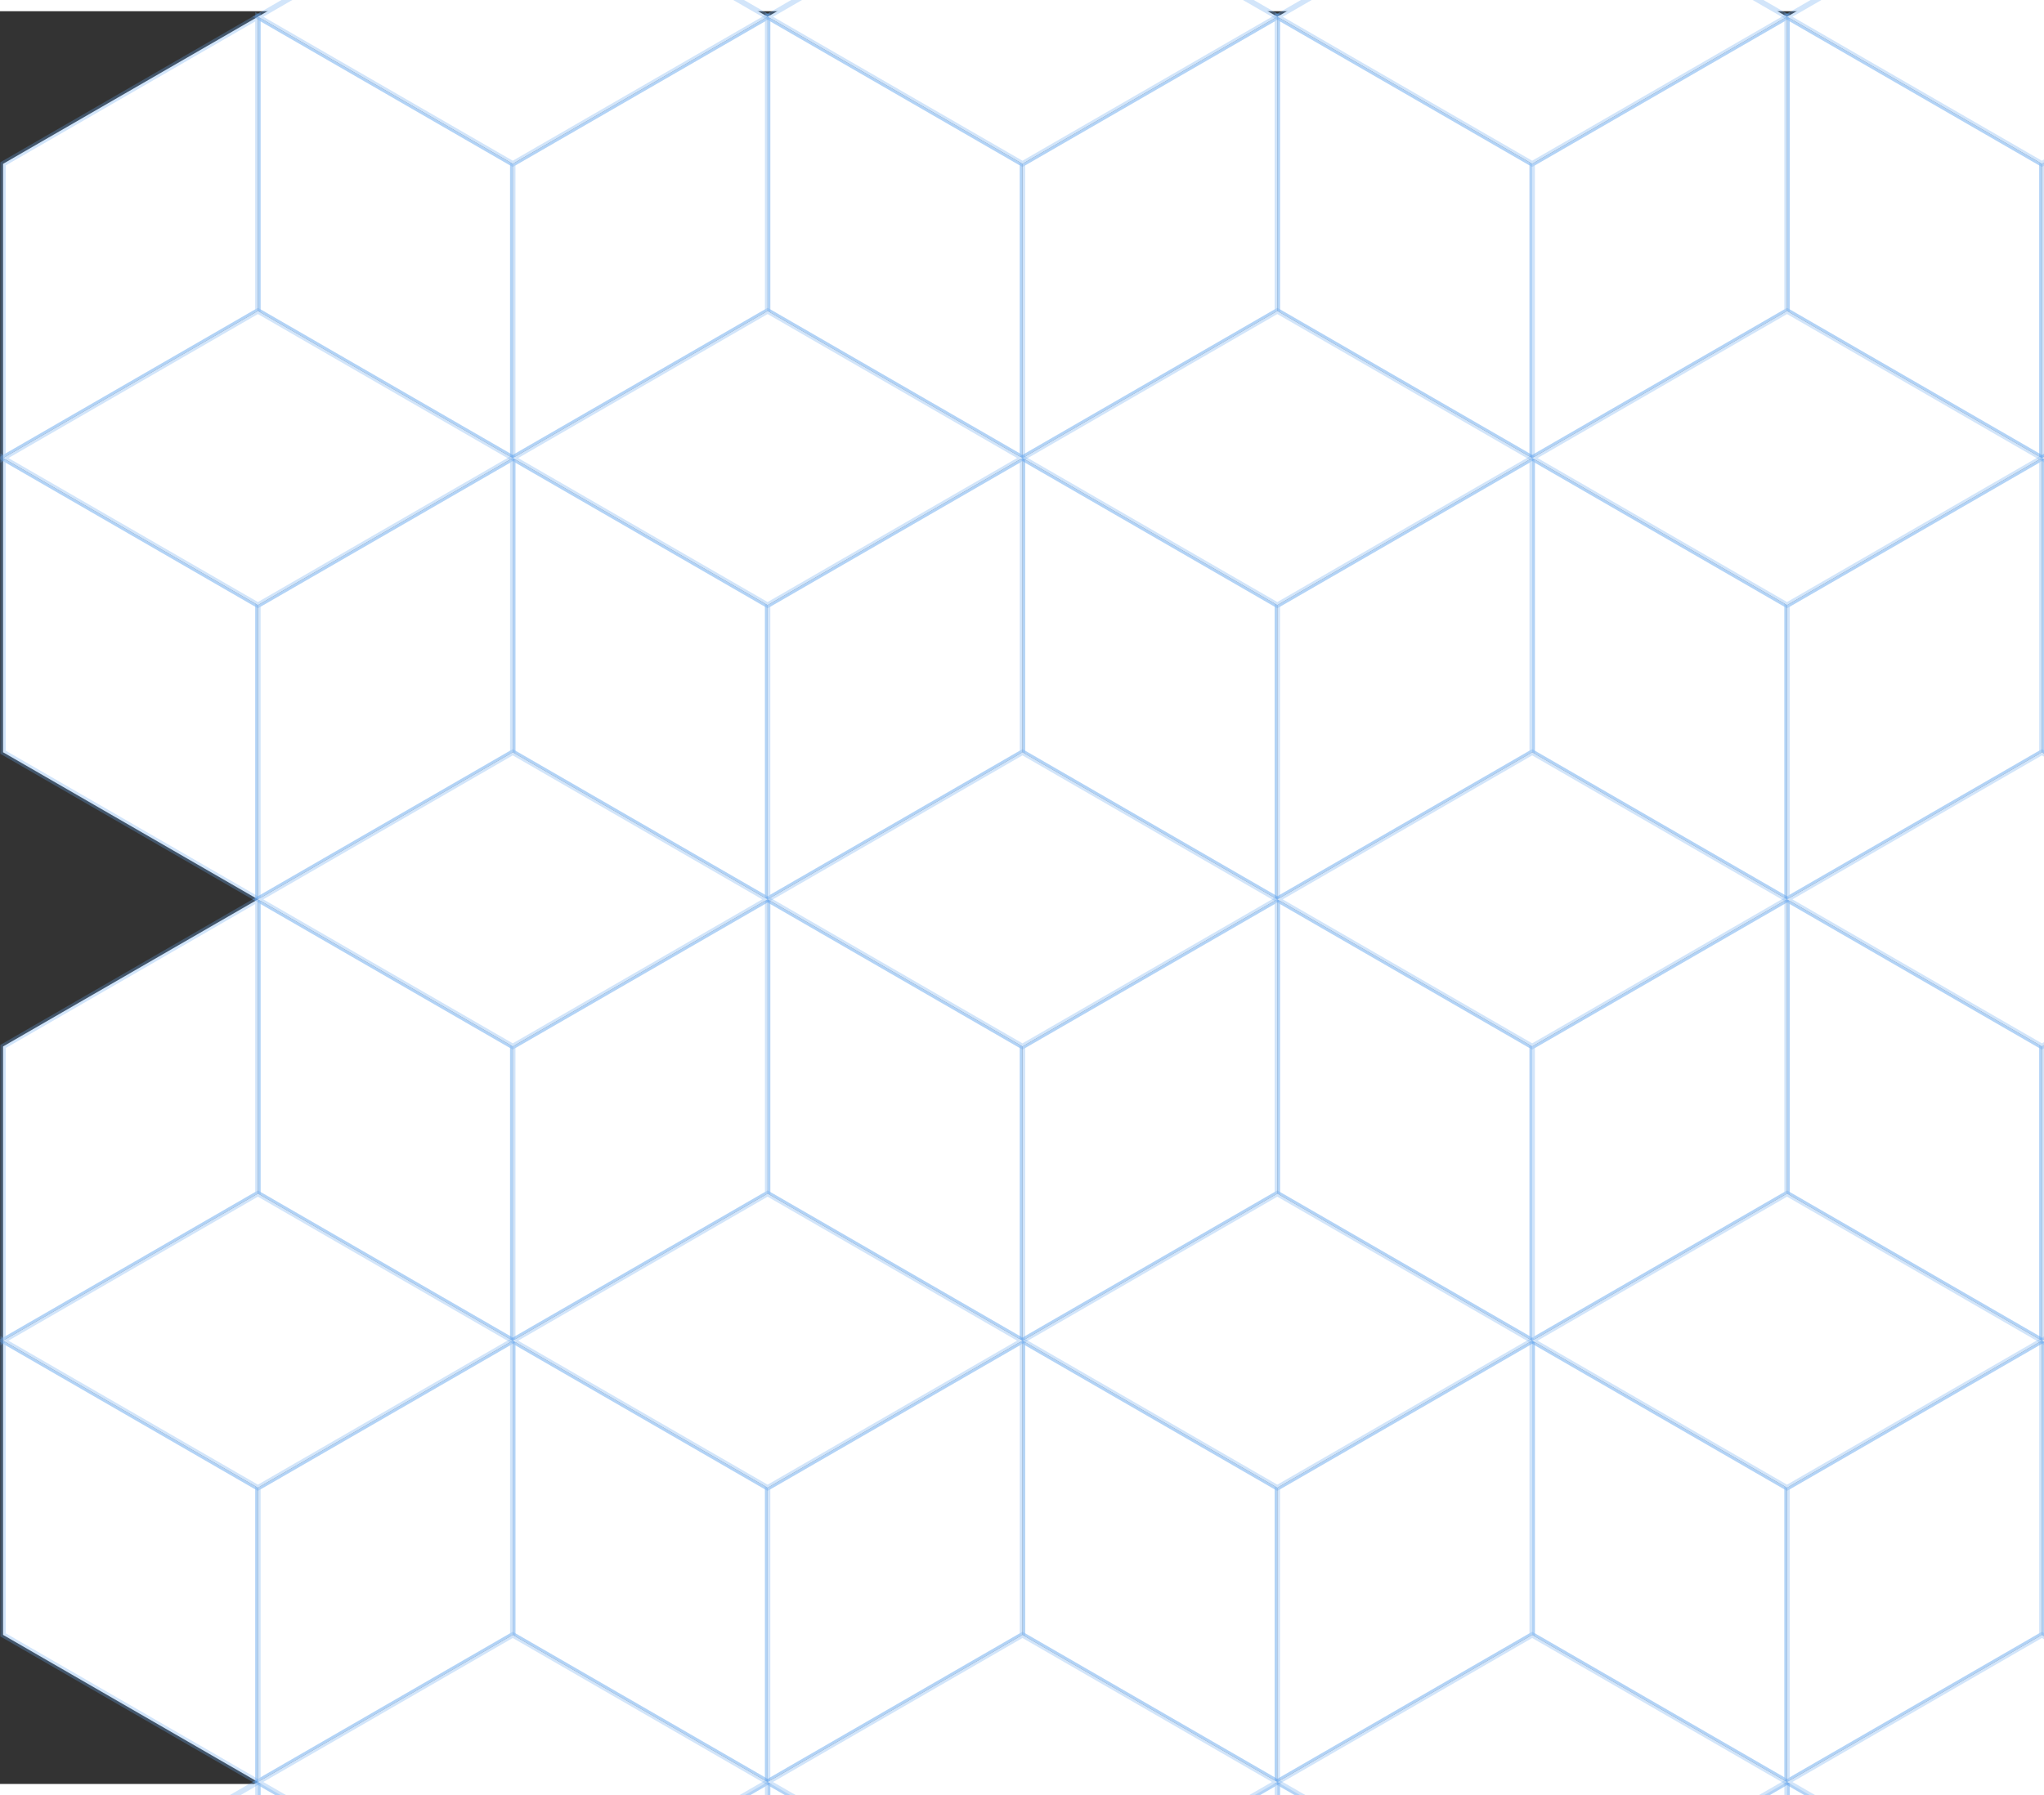 <?xml version="1.0" encoding="UTF-8" standalone="no"?>
<svg:svg
   version="1.0"
   width="395"
   height="347"
   id="C:\Tom\rhombille_tiling_3color.svg"
   sodipodi:docname="rhombille.svg"
   viewBox="23 50 378 327.915"
   inkscape:version="1.4 (86a8ad7, 2024-10-11)"
   xmlns:inkscape="http://www.inkscape.org/namespaces/inkscape"
   xmlns:sodipodi="http://sodipodi.sourceforge.net/DTD/sodipodi-0.dtd"
   xmlns:svg="http://www.w3.org/2000/svg">
  <svg:rect x="23" y="50" width="378" height="327.915" fill="#333333" stroke="none"/>
  <svg:defs
     id="defs334" />
  <sodipodi:namedview
     id="namedview334"
     pagecolor="#ffffff"
     bordercolor="#000000"
     borderopacity="0.25"
     inkscape:showpageshadow="2"
     inkscape:pageopacity="0.0"
     inkscape:pagecheckerboard="0"
     inkscape:deskcolor="#d1d1d1"
     showgrid="false"
     inkscape:zoom="2.744"
     inkscape:cx="239.79592"
     inkscape:cy="188.04665"
     inkscape:window-width="2880"
     inkscape:window-height="1676"
     inkscape:window-x="-12"
     inkscape:window-y="-12"
     inkscape:window-maximized="1"
     inkscape:current-layer="C:\Tom\rhombille_tiling_3color.svg" />
  <!-- X Coordinate transform: fx(x)=(x+-28.524231)*0.999641-->
  <!-- Y Coordinate transform: fy(y)=(981.30505-y)*0.999641 -->
  <!-- Flac geometry view -->
  <svg:g
     style="opacity:1;fill:#ffffff;fill-opacity:1;stroke:#68a9ed;stroke-width:1;stroke-opacity:0.3"
     id="g110">
    <!-- group <Default> -->
    <svg:polygon
       points="400.611,459.184 353.48,431.973 353.48,377.551 400.611,404.762 "
       id="polygon1" />
    <svg:polygon
       points="447.741,486.394 447.741,540.817 400.611,513.606 400.611,459.184 "
       id="polygon2" />
    <svg:polygon
       points="23.565,132.653 70.696,159.864 70.696,214.286 23.565,187.075 "
       id="polygon3" />
    <svg:polygon
       points="494.872,513.606 494.872,459.184 542.002,486.394 542.002,540.817 "
       id="polygon4" />
    <svg:polygon
       points="919.048,51.021 966.178,78.231 966.178,132.653 919.048,105.442 "
       id="polygon5" />
    <svg:polygon
       points="919.048,921.769 919.048,867.348 966.178,894.558 966.178,948.98 "
       id="polygon6" />
    <svg:polygon
       points="919.048,867.348 871.917,840.136 871.917,785.715 919.048,812.925 "
       id="polygon7" />
    <svg:polygon
       points="70.696,921.769 70.696,867.348 117.826,894.558 117.826,948.98 "
       id="polygon8" />
    <svg:polygon
       points="636.263,105.442 636.263,51.021 683.394,78.231 683.394,132.653 "
       id="polygon9" />
    <svg:polygon
       points="494.872,459.184 447.741,431.973 447.741,377.551 494.872,404.762 "
       id="polygon10" />
    <svg:polygon
       points="353.48,540.817 306.349,513.606 306.349,459.184 353.48,486.394 "
       id="polygon11" />
    <svg:polygon
       points="70.696,867.348 23.565,840.136 23.565,785.715 70.696,812.925 "
       id="polygon12" />
    <svg:polygon
       points="70.696,51.021 117.826,78.231 117.826,132.653 70.696,105.442 "
       id="polygon13" />
    <svg:polygon
       points="542.002,649.66 542.002,704.082 494.872,676.871 494.872,622.45 "
       id="polygon14" />
    <svg:polygon
       points="542.002,540.817 589.133,568.027 589.133,622.45 542.002,595.238 "
       id="polygon15" />
    <svg:polygon
       points="919.048,214.286 966.178,241.496 966.178,295.919 919.048,268.708 "
       id="polygon16" />
    <svg:polygon
       points="542.002,323.129 542.002,377.551 494.872,350.34 494.872,295.919 "
       id="polygon17" />
    <svg:polygon
       points="353.48,323.129 353.48,377.551 306.349,350.34 306.349,295.919 "
       id="polygon18" />
    <svg:polygon
       points="542.002,268.708 542.002,214.286 589.133,241.496 589.133,295.919 "
       id="polygon19" />
    <svg:polygon
       points="919.048,595.238 919.048,540.817 966.178,568.027 966.178,622.45 "
       id="polygon20" />
    <svg:polygon
       points="212.088,241.496 212.088,295.919 164.958,268.708 164.958,214.286 "
       id="polygon21" />
    <svg:polygon
       points="164.958,867.348 212.088,894.558 212.088,948.98 164.958,921.769 "
       id="polygon22" />
    <svg:polygon
       points="777.655,948.98 730.525,921.769 730.525,867.348 777.655,894.558 "
       id="polygon23" />
    <svg:polygon
       points="70.696,704.082 23.565,676.871 23.565,622.45 70.696,649.66 "
       id="polygon24" />
    <svg:polygon
       points="542.002,105.442 542.002,51.021 589.133,78.231 589.133,132.653 "
       id="polygon25" />
    <svg:polygon
       points="683.394,676.871 683.394,622.45 730.525,649.66 730.525,704.082 "
       id="polygon26" />
    <svg:polygon
       points="919.048,431.973 919.048,377.551 966.178,404.762 966.178,459.184 "
       id="polygon27" />
    <svg:polygon
       points="777.655,840.136 777.655,785.715 824.787,812.925 824.787,867.348 "
       id="polygon28" />
    <svg:polygon
       points="824.787,758.504 824.787,704.082 871.917,731.292 871.917,785.715 "
       id="polygon29" />
    <svg:polygon
       points="353.48,812.925 353.48,867.348 306.349,840.136 306.349,785.715 "
       id="polygon30" />
    <svg:polygon
       points="306.349,731.292 306.349,785.715 259.219,758.504 259.219,704.082 "
       id="polygon31" />
    <svg:polygon
       points="636.263,758.504 636.263,704.082 683.394,731.292 683.394,785.715 "
       id="polygon32" />
    <svg:polygon
       points="447.741,812.925 447.741,867.348 400.611,840.136 400.611,785.715 "
       id="polygon33" />
    <svg:polygon
       points="259.219,159.864 259.219,214.286 212.088,187.075 212.088,132.653 "
       id="polygon34" />
    <svg:polygon
       points="683.394,187.075 683.394,132.653 730.525,159.864 730.525,214.286 "
       id="polygon35" />
    <svg:polygon
       points="494.872,187.075 494.872,132.653 542.002,159.864 542.002,214.286 "
       id="polygon36" />
    <svg:polygon
       points="777.655,350.34 777.655,295.919 824.787,323.129 824.787,377.551 "
       id="polygon37" />
    <svg:polygon
       points="824.787,431.973 824.787,377.551 871.917,404.762 871.917,459.184 "
       id="polygon38" />
    <svg:polygon
       points="871.917,513.606 871.917,459.184 919.048,486.394 919.048,540.817 "
       id="polygon39" />
    <svg:polygon
       points="777.655,676.871 777.655,622.45 824.787,649.66 824.787,704.082 "
       id="polygon40" />
    <svg:polygon
       points="730.525,595.238 730.525,540.817 777.655,568.027 777.655,622.45 "
       id="polygon41" />
    <svg:polygon
       points="683.394,513.606 683.394,459.184 730.525,486.394 730.525,540.817 "
       id="polygon42" />
    <svg:polygon
       points="636.263,431.973 636.263,377.551 683.394,404.762 683.394,459.184 "
       id="polygon43" />
    <svg:polygon
       points="589.133,350.34 589.133,295.919 636.263,323.129 636.263,377.551 "
       id="polygon44" />
    <svg:polygon
       points="777.655,513.606 777.655,459.184 824.787,486.394 824.787,540.817 "
       id="polygon45" />
    <svg:polygon
       points="636.263,595.238 636.263,540.817 683.394,568.027 683.394,622.45 "
       id="polygon46" />
    <svg:polygon
       points="589.133,513.606 589.133,459.184 636.263,486.394 636.263,540.817 "
       id="polygon47" />
    <svg:polygon
       points="589.133,459.184 542.002,431.973 542.002,377.551 589.133,404.762 "
       id="polygon48" />
    <svg:polygon
       points="164.958,649.66 164.958,704.082 117.826,676.871 117.826,622.45 "
       id="polygon49" />
    <svg:polygon
       points="212.088,731.292 212.088,785.715 164.958,758.504 164.958,704.082 "
       id="polygon50" />
    <svg:polygon
       points="259.219,812.925 259.219,867.348 212.088,840.136 212.088,785.715 "
       id="polygon51" />
    <svg:polygon
       points="400.611,731.292 400.611,785.715 353.48,758.504 353.48,704.082 "
       id="polygon52" />
    <svg:polygon
       points="353.48,649.66 353.48,704.082 306.349,676.871 306.349,622.45 "
       id="polygon53" />
    <svg:polygon
       points="730.525,431.973 730.525,377.551 777.655,404.762 777.655,459.184 "
       id="polygon54" />
    <svg:polygon
       points="447.741,540.817 494.872,568.027 494.872,622.45 447.741,595.238 "
       id="polygon55" />
    <svg:polygon
       points="306.349,568.027 306.349,622.45 259.219,595.238 259.219,540.817 "
       id="polygon56" />
    <svg:polygon
       points="259.219,486.394 259.219,540.817 212.088,513.606 212.088,459.184 "
       id="polygon57" />
    <svg:polygon
       points="259.219,323.129 259.219,377.551 212.088,350.34 212.088,295.919 "
       id="polygon58" />
    <svg:polygon
       points="306.349,404.762 306.349,459.184 259.219,431.973 259.219,377.551 "
       id="polygon59" />
    <svg:polygon
       points="447.741,268.708 447.741,214.286 494.872,241.496 494.872,295.919 "
       id="polygon60" />
    <svg:polygon
       points="164.958,105.442 164.958,51.021 212.088,78.231 212.088,132.653 "
       id="polygon61" />
    <svg:polygon
       points="306.349,132.653 259.219,105.442 259.219,51.021 306.349,78.231 "
       id="polygon62" />
    <svg:polygon
       points="400.611,132.653 353.48,105.442 353.48,51.021 400.611,78.231 "
       id="polygon63" />
    <svg:polygon
       points="70.696,486.394 70.696,540.817 23.565,513.606 23.565,459.184 "
       id="polygon64" />
    <svg:polygon
       points="117.826,568.027 117.826,622.45 70.696,595.238 70.696,540.817 "
       id="polygon65" />
    <svg:polygon
       points="70.696,214.286 117.826,241.496 117.826,295.919 70.696,268.708 "
       id="polygon66" />
    <svg:polygon
       points="777.655,78.231 777.655,132.653 730.525,105.442 730.525,51.021 "
       id="polygon67" />
    <svg:polygon
       points="777.655,187.075 777.655,132.653 824.787,159.864 824.787,214.286 "
       id="polygon68" />
    <svg:polygon
       points="447.741,214.286 400.611,187.075 400.611,132.653 447.741,159.864 "
       id="polygon69" />
    <svg:polygon
       points="589.133,187.075 589.133,132.653 636.263,159.864 636.263,214.286 "
       id="polygon70" />
    <svg:polygon
       points="306.349,295.919 259.219,268.708 259.219,214.286 306.349,241.496 "
       id="polygon71" />
    <svg:polygon
       points="164.958,323.129 164.958,377.551 117.826,350.34 117.826,295.919 "
       id="polygon72" />
    <svg:polygon
       points="23.565,295.919 70.696,323.129 70.696,377.551 23.565,350.34 "
       id="polygon73" />
    <svg:polygon
       points="117.826,132.653 164.958,159.864 164.958,214.286 117.826,187.075 "
       id="polygon74" />
    <svg:polygon
       points="117.826,404.762 117.826,459.184 70.696,431.973 70.696,377.551 "
       id="polygon75" />
    <svg:polygon
       points="353.48,214.286 306.349,187.075 306.349,132.653 353.48,159.864 "
       id="polygon76" />
    <svg:polygon
       points="212.088,404.762 212.088,459.184 164.958,431.973 164.958,377.551 "
       id="polygon77" />
    <svg:polygon
       points="447.741,105.442 447.741,51.021 494.872,78.231 494.872,132.653 "
       id="polygon78" />
    <svg:polygon
       points="683.394,785.715 730.525,812.925 730.525,867.348 683.394,840.136 "
       id="polygon79" />
    <svg:polygon
       points="871.917,948.98 824.787,921.769 824.787,867.348 871.917,894.558 "
       id="polygon80" />
    <svg:polygon
       points="164.958,867.348 117.826,840.136 117.826,785.715 164.958,812.925 "
       id="polygon81" />
    <svg:polygon
       points="117.826,785.715 70.696,758.504 70.696,704.082 117.826,731.292 "
       id="polygon82" />
    <svg:polygon
       points="683.394,350.34 683.394,295.919 730.525,323.129 730.525,377.551 "
       id="polygon83" />
    <svg:polygon
       points="494.872,894.558 494.872,948.98 447.741,921.769 447.741,867.348 "
       id="polygon84" />
    <svg:polygon
       points="542.002,867.348 589.133,894.558 589.133,948.98 542.002,921.769 "
       id="polygon85" />
    <svg:polygon
       points="730.525,268.708 730.525,214.286 777.655,241.496 777.655,295.919 "
       id="polygon86" />
    <svg:polygon
       points="871.917,132.653 919.048,159.864 919.048,214.286 871.917,187.075 "
       id="polygon87" />
    <svg:polygon
       points="824.787,51.021 871.917,78.231 871.917,132.653 824.787,105.442 "
       id="polygon88" />
    <svg:polygon
       points="259.219,649.66 259.219,704.082 212.088,676.871 212.088,622.45 "
       id="polygon89" />
    <svg:polygon
       points="400.611,894.558 400.611,948.98 353.48,921.769 353.48,867.348 "
       id="polygon90" />
    <svg:polygon
       points="542.002,812.925 542.002,867.348 494.872,840.136 494.872,785.715 "
       id="polygon91" />
    <svg:polygon
       points="494.872,731.292 494.872,785.715 447.741,758.504 447.741,704.082 "
       id="polygon92" />
    <svg:polygon
       points="306.349,894.558 306.349,948.98 259.219,921.769 259.219,867.348 "
       id="polygon93" />
    <svg:polygon
       points="636.263,268.708 636.263,214.286 683.394,241.496 683.394,295.919 "
       id="polygon94" />
    <svg:polygon
       points="824.787,268.708 824.787,214.286 871.917,241.496 871.917,295.919 "
       id="polygon95" />
    <svg:polygon
       points="212.088,568.027 212.088,622.45 164.958,595.238 164.958,540.817 "
       id="polygon96" />
    <svg:polygon
       points="164.958,486.394 164.958,540.817 117.826,513.606 117.826,459.184 "
       id="polygon97" />
    <svg:polygon
       points="400.611,295.919 353.48,268.708 353.48,214.286 400.611,241.496 "
       id="polygon98" />
    <svg:polygon
       points="447.741,323.129 447.741,377.551 400.611,350.34 400.611,295.919 "
       id="polygon99" />
    <svg:polygon
       points="966.178,785.715 919.048,758.504 919.048,704.082 966.178,731.292 "
       id="polygon100" />
    <svg:polygon
       points="730.525,704.082 777.655,731.292 777.655,785.715 730.525,758.504 "
       id="polygon101" />
    <svg:polygon
       points="353.48,540.817 400.611,568.027 400.611,622.45 353.48,595.238 "
       id="polygon102" />
    <svg:polygon
       points="447.741,649.66 447.741,704.082 400.611,676.871 400.611,622.45 "
       id="polygon103" />
    <svg:polygon
       points="589.133,622.45 636.263,649.66 636.263,704.082 589.133,676.871 "
       id="polygon104" />
    <svg:polygon
       points="542.002,704.082 589.133,731.292 589.133,785.715 542.002,758.504 "
       id="polygon105" />
    <svg:polygon
       points="824.787,595.238 824.787,540.817 871.917,568.027 871.917,622.45 "
       id="polygon106" />
    <svg:polygon
       points="871.917,676.871 871.917,622.45 919.048,649.66 919.048,704.082 "
       id="polygon107" />
    <svg:polygon
       points="871.917,350.34 871.917,295.919 919.048,323.129 919.048,377.551 "
       id="polygon108" />
    <svg:polygon
       points="636.263,867.348 683.394,894.558 683.394,948.98 636.263,921.769 "
       id="polygon109" />
    <svg:polygon
       points="589.133,785.715 636.263,812.925 636.263,867.348 589.133,840.136 "
       id="polygon110" />
  </svg:g>
  <svg:g
     style="opacity:1;fill:#ffffff;fill-opacity:1;stroke:#68a9ed;stroke-width:1;stroke-opacity:0.3"
     id="g220">
    <!-- group a -->
    <svg:polygon
       points="494.872,513.606 447.741,540.817 447.741,486.394 494.872,459.184 "
       id="polygon111" />
    <svg:polygon
       points="447.741,540.817 447.741,595.238 400.611,622.45 400.611,568.027 "
       id="polygon112" />
    <svg:polygon
       points="70.696,51.021 70.696,105.442 23.565,132.653 23.565,78.231 "
       id="polygon113"
       style="stroke-width:1.002;stroke-dasharray:none" />
    <svg:polygon
       points="919.048,51.021 919.048,105.442 871.917,132.653 871.917,78.231 "
       id="polygon114" />
    <svg:polygon
       points="919.048,921.769 871.917,948.98 871.917,894.558 919.048,867.348 "
       id="polygon115" />
    <svg:polygon
       points="919.048,867.348 919.048,812.925 966.178,785.715 966.178,840.136 "
       id="polygon116" />
    <svg:polygon
       points="70.696,921.769 23.565,948.98 23.565,894.558 70.696,867.348 "
       id="polygon117" />
    <svg:polygon
       points="164.958,867.348 164.958,921.769 117.826,948.98 117.826,894.558 "
       id="polygon118" />
    <svg:polygon
       points="636.263,105.442 589.133,132.653 589.133,78.231 636.263,51.021 "
       id="polygon119" />
    <svg:polygon
       points="353.48,867.348 353.48,921.769 306.349,948.98 306.349,894.558 "
       id="polygon120" />
    <svg:polygon
       points="966.178,132.653 966.178,187.075 919.048,214.286 919.048,159.864 "
       id="polygon121" />
    <svg:polygon
       points="447.741,431.973 400.611,459.184 400.611,404.762 447.741,377.551 "
       id="polygon122" />
    <svg:polygon
       points="306.349,568.027 353.48,540.817 353.48,595.238 306.349,622.45 "
       id="polygon123" />
    <svg:polygon
       points="447.741,649.66 494.872,622.45 494.872,676.871 447.741,704.082 "
       id="polygon124" />
    <svg:polygon
       points="542.002,540.817 542.002,595.238 494.872,622.45 494.872,568.027 "
       id="polygon125" />
    <svg:polygon
       points="683.394,513.606 636.263,540.817 636.263,486.394 683.394,459.184 "
       id="polygon126" />
    <svg:polygon
       points="589.133,350.34 542.002,377.551 542.002,323.129 589.133,295.919 "
       id="polygon127" />
    <svg:polygon
       points="306.349,404.762 353.48,377.551 353.48,431.973 306.349,459.184 "
       id="polygon128" />
    <svg:polygon
       points="70.696,758.504 23.565,785.715 23.565,731.292 70.696,704.082 "
       id="polygon129" />
    <svg:polygon
       points="730.525,486.394 777.655,459.184 777.655,513.606 730.525,540.817 "
       id="polygon130" />
    <svg:polygon
       points="966.178,295.919 966.178,350.34 919.048,377.551 919.048,323.129 "
       id="polygon131" />
    <svg:polygon
       points="542.002,268.708 494.872,295.919 494.872,241.496 542.002,214.286 "
       id="polygon132" />
    <svg:polygon
       points="919.048,704.082 919.048,649.66 966.178,622.45 966.178,676.871 "
       id="polygon133" />
    <svg:polygon
       points="212.088,948.98 212.088,894.558 259.219,867.348 259.219,921.769 "
       id="polygon134" />
    <svg:polygon
       points="447.741,867.348 447.741,921.769 400.611,948.98 400.611,894.558 "
       id="polygon135" />
    <svg:polygon
       points="683.394,132.653 683.394,78.231 730.525,51.021 730.525,105.442 "
       id="polygon136" />
    <svg:polygon
       points="542.002,105.442 494.872,132.653 494.872,78.231 542.002,51.021 "
       id="polygon137" />
    <svg:polygon
       points="919.048,486.394 966.178,459.184 966.178,513.606 919.048,540.817 "
       id="polygon138" />
    <svg:polygon
       points="353.48,812.925 400.611,785.715 400.611,840.136 353.48,867.348 "
       id="polygon139" />
    <svg:polygon
       points="306.349,731.292 353.48,704.082 353.48,758.504 306.349,785.715 "
       id="polygon140" />
    <svg:polygon
       points="871.917,404.762 919.048,377.551 919.048,431.973 871.917,459.184 "
       id="polygon141" />
    <svg:polygon
       points="164.958,595.238 117.826,622.45 117.826,568.027 164.958,540.817 "
       id="polygon142" />
    <svg:polygon
       points="117.826,513.606 70.696,540.817 70.696,486.394 117.826,459.184 "
       id="polygon143" />
    <svg:polygon
       points="447.741,812.925 494.872,785.715 494.872,840.136 447.741,867.348 "
       id="polygon144" />
    <svg:polygon
       points="683.394,187.075 636.263,214.286 636.263,159.864 683.394,132.653 "
       id="polygon145" />
    <svg:polygon
       points="542.002,214.286 542.002,159.864 589.133,132.653 589.133,187.075 "
       id="polygon146" />
    <svg:polygon
       points="824.787,323.129 871.917,295.919 871.917,350.34 824.787,377.551 "
       id="polygon147" />
    <svg:polygon
       points="777.655,404.762 824.787,377.551 824.787,431.973 777.655,459.184 "
       id="polygon148" />
    <svg:polygon
       points="871.917,568.027 919.048,540.817 919.048,595.238 871.917,622.45 "
       id="polygon149" />
    <svg:polygon
       points="824.787,649.66 871.917,622.45 871.917,676.871 824.787,704.082 "
       id="polygon150" />
    <svg:polygon
       points="683.394,568.027 730.525,540.817 730.525,595.238 683.394,622.45 "
       id="polygon151" />
    <svg:polygon
       points="636.263,431.973 589.133,459.184 589.133,404.762 636.263,377.551 "
       id="polygon152" />
    <svg:polygon
       points="636.263,377.551 636.263,323.129 683.394,295.919 683.394,350.34 "
       id="polygon153" />
    <svg:polygon
       points="542.002,540.817 542.002,486.394 589.133,459.184 589.133,513.606 "
       id="polygon154" />
    <svg:polygon
       points="212.088,676.871 164.958,704.082 164.958,649.66 212.088,622.45 "
       id="polygon155" />
    <svg:polygon
       points="117.826,785.715 117.826,731.292 164.958,704.082 164.958,758.504 "
       id="polygon156" />
    <svg:polygon
       points="306.349,785.715 306.349,840.136 259.219,867.348 259.219,812.925 "
       id="polygon157" />
    <svg:polygon
       points="353.48,649.66 400.611,622.45 400.611,676.871 353.48,704.082 "
       id="polygon158" />
    <svg:polygon
       points="636.263,595.238 589.133,622.45 589.133,568.027 636.263,540.817 "
       id="polygon159" />
    <svg:polygon
       points="259.219,595.238 212.088,622.45 212.088,568.027 259.219,540.817 "
       id="polygon160" />
    <svg:polygon
       points="259.219,486.394 306.349,459.184 306.349,513.606 259.219,540.817 "
       id="polygon161" />
    <svg:polygon
       points="306.349,350.34 259.219,377.551 259.219,323.129 306.349,295.919 "
       id="polygon162" />
    <svg:polygon
       points="259.219,431.973 212.088,459.184 212.088,404.762 259.219,377.551 "
       id="polygon163" />
    <svg:polygon
       points="400.611,459.184 400.611,513.606 353.48,540.817 353.48,486.394 "
       id="polygon164" />
    <svg:polygon
       points="494.872,459.184 494.872,404.762 542.002,377.551 542.002,431.973 "
       id="polygon165" />
    <svg:polygon
       points="447.741,323.129 494.872,295.919 494.872,350.34 447.741,377.551 "
       id="polygon166" />
    <svg:polygon
       points="259.219,105.442 212.088,132.653 212.088,78.231 259.219,51.021 "
       id="polygon167" />
    <svg:polygon
       points="353.48,105.442 306.349,132.653 306.349,78.231 353.48,51.021 "
       id="polygon168" />
    <svg:polygon
       points="447.741,105.442 400.611,132.653 400.611,78.231 447.741,51.021 "
       id="polygon169" />
    <svg:polygon
       points="70.696,595.238 23.565,622.45 23.565,568.027 70.696,540.817 "
       id="polygon170" />
    <svg:polygon
       points="164.958,268.708 117.826,295.919 117.826,241.496 164.958,214.286 "
       id="polygon171" />
    <svg:polygon
       points="212.088,187.075 164.958,214.286 164.958,159.864 212.088,132.653 "
       id="polygon172" />
    <svg:polygon
       points="164.958,105.442 117.826,132.653 117.826,78.231 164.958,51.021 "
       id="polygon173" />
    <svg:polygon
       points="871.917,132.653 871.917,187.075 824.787,214.286 824.787,159.864 "
       id="polygon174" />
    <svg:polygon
       points="494.872,187.075 447.741,214.286 447.741,159.864 494.872,132.653 "
       id="polygon175" />
    <svg:polygon
       points="306.349,187.075 259.219,214.286 259.219,159.864 306.349,132.653 "
       id="polygon176" />
    <svg:polygon
       points="259.219,268.708 212.088,295.919 212.088,241.496 259.219,214.286 "
       id="polygon177" />
    <svg:polygon
       points="353.48,323.129 400.611,295.919 400.611,350.34 353.48,377.551 "
       id="polygon178" />
    <svg:polygon
       points="447.741,268.708 400.611,295.919 400.611,241.496 447.741,214.286 "
       id="polygon179" />
    <svg:polygon
       points="117.826,132.653 117.826,187.075 70.696,214.286 70.696,159.864 "
       id="polygon180" />
    <svg:polygon
       points="70.696,214.286 70.696,268.708 23.565,295.919 23.565,241.496 "
       id="polygon181" />
    <svg:polygon
       points="212.088,350.34 164.958,377.551 164.958,323.129 212.088,295.919 "
       id="polygon182" />
    <svg:polygon
       points="164.958,431.973 117.826,459.184 117.826,404.762 164.958,377.551 "
       id="polygon183" />
    <svg:polygon
       points="353.48,268.708 306.349,295.919 306.349,241.496 353.48,214.286 "
       id="polygon184" />
    <svg:polygon
       points="400.611,187.075 353.48,214.286 353.48,159.864 400.611,132.653 "
       id="polygon185" />
    <svg:polygon
       points="212.088,513.606 164.958,540.817 164.958,486.394 212.088,459.184 "
       id="polygon186" />
    <svg:polygon
       points="70.696,431.973 23.565,459.184 23.565,404.762 70.696,377.551 "
       id="polygon187" />
    <svg:polygon
       points="117.826,350.34 70.696,377.551 70.696,323.129 117.826,295.919 "
       id="polygon188" />
    <svg:polygon
       points="871.917,785.715 871.917,731.292 919.048,704.082 919.048,758.504 "
       id="polygon189" />
    <svg:polygon
       points="824.787,867.348 824.787,812.925 871.917,785.715 871.917,840.136 "
       id="polygon190" />
    <svg:polygon
       points="824.787,921.769 777.655,948.98 777.655,894.558 824.787,867.348 "
       id="polygon191" />
    <svg:polygon
       points="636.263,812.925 683.394,785.715 683.394,840.136 636.263,867.348 "
       id="polygon192" />
    <svg:polygon
       points="683.394,731.292 730.525,704.082 730.525,758.504 683.394,785.715 "
       id="polygon193" />
    <svg:polygon
       points="117.826,840.136 70.696,867.348 70.696,812.925 117.826,785.715 "
       id="polygon194" />
    <svg:polygon
       points="683.394,404.762 730.525,377.551 730.525,431.973 683.394,459.184 "
       id="polygon195" />
    <svg:polygon
       points="730.525,377.551 730.525,323.129 777.655,295.919 777.655,350.34 "
       id="polygon196" />
    <svg:polygon
       points="494.872,894.558 542.002,867.348 542.002,921.769 494.872,948.98 "
       id="polygon197" />
    <svg:polygon
       points="589.133,894.558 636.263,867.348 636.263,921.769 589.133,948.98 "
       id="polygon198" />
    <svg:polygon
       points="777.655,78.231 824.787,51.021 824.787,105.442 777.655,132.653 "
       id="polygon199" />
    <svg:polygon
       points="589.133,295.919 589.133,241.496 636.263,214.286 636.263,268.708 "
       id="polygon200" />
    <svg:polygon
       points="777.655,295.919 777.655,241.496 824.787,214.286 824.787,268.708 "
       id="polygon201" />
    <svg:polygon
       points="259.219,704.082 259.219,758.504 212.088,785.715 212.088,731.292 "
       id="polygon202" />
    <svg:polygon
       points="306.349,622.45 306.349,676.871 259.219,704.082 259.219,649.66 "
       id="polygon203" />
    <svg:polygon
       points="494.872,731.292 542.002,704.082 542.002,758.504 494.872,785.715 "
       id="polygon204" />
    <svg:polygon
       points="919.048,214.286 919.048,268.708 871.917,295.919 871.917,241.496 "
       id="polygon205" />
    <svg:polygon
       points="683.394,295.919 683.394,241.496 730.525,214.286 730.525,268.708 "
       id="polygon206" />
    <svg:polygon
       points="730.525,214.286 730.525,159.864 777.655,132.653 777.655,187.075 "
       id="polygon207" />
    <svg:polygon
       points="730.525,649.66 777.655,622.45 777.655,676.871 730.525,704.082 "
       id="polygon208" />
    <svg:polygon
       points="164.958,867.348 164.958,812.925 212.088,785.715 212.088,840.136 "
       id="polygon209" />
    <svg:polygon
       points="542.002,649.66 589.133,622.45 589.133,676.871 542.002,704.082 "
       id="polygon210" />
    <svg:polygon
       points="70.696,704.082 70.696,649.66 117.826,622.45 117.826,676.871 "
       id="polygon211" />
    <svg:polygon
       points="636.263,649.66 683.394,622.45 683.394,676.871 636.263,704.082 "
       id="polygon212" />
    <svg:polygon
       points="447.741,704.082 447.741,758.504 400.611,785.715 400.611,731.292 "
       id="polygon213" />
    <svg:polygon
       points="777.655,568.027 824.787,540.817 824.787,595.238 777.655,622.45 "
       id="polygon214" />
    <svg:polygon
       points="824.787,486.394 871.917,459.184 871.917,513.606 824.787,540.817 "
       id="polygon215" />
    <svg:polygon
       points="589.133,731.292 636.263,704.082 636.263,758.504 589.133,785.715 "
       id="polygon216" />
    <svg:polygon
       points="542.002,812.925 589.133,785.715 589.133,840.136 542.002,867.348 "
       id="polygon217" />
    <svg:polygon
       points="683.394,894.558 730.525,867.348 730.525,921.769 683.394,948.98 "
       id="polygon218" />
    <svg:polygon
       points="730.525,812.925 777.655,785.715 777.655,840.136 730.525,867.348 "
       id="polygon219" />
    <svg:polygon
       points="777.655,731.292 824.787,704.082 824.787,758.504 777.655,785.715 "
       id="polygon220" />
  </svg:g>
  <svg:g
     style="opacity:1;fill:#ffffff;fill-opacity:1;stroke:#68a9ed;stroke-width:1;stroke-opacity:0.3"
     id="g334">
    <!-- group b -->
    <svg:polygon
       points="400.611,459.184 353.48,486.394 306.349,459.184 353.48,431.973 "
       id="polygon221" />
    <svg:polygon
       points="494.872,459.184 447.741,486.394 400.611,459.184 447.741,431.973 "
       id="polygon222" />
    <svg:polygon
       points="400.611,513.606 447.741,540.817 400.611,568.027 353.48,540.817 "
       id="polygon223" />
    <svg:polygon
       points="919.048,51.021 871.917,78.231 824.787,51.021 871.917,23.81 "
       id="polygon224" />
    <svg:polygon
       points="70.696,921.769 117.826,948.98 70.696,976.19 23.565,948.98 "
       id="polygon225" />
    <svg:polygon
       points="164.958,921.769 212.088,948.98 164.958,976.19 117.826,948.98 "
       id="polygon226" />
    <svg:polygon
       points="589.133,78.231 542.002,51.021 589.133,23.81 636.263,51.021 "
       id="polygon227" />
    <svg:polygon
       points="353.48,921.769 400.611,948.98 353.48,976.19 306.349,948.98 "
       id="polygon228" />
    <svg:polygon
       points="306.349,568.027 259.219,540.817 306.349,513.606 353.48,540.817 "
       id="polygon229" />
    <svg:polygon
       points="70.696,51.021 117.826,23.81 164.958,51.021 117.826,78.231 "
       id="polygon230" />
    <svg:polygon
       points="23.565,132.653 70.696,105.442 117.826,132.653 70.696,159.864 "
       id="polygon231" />
    <svg:polygon
       points="542.002,649.66 494.872,622.45 542.002,595.238 589.133,622.45 "
       id="polygon232" />
    <svg:polygon
       points="871.917,948.98 824.787,976.19 777.655,948.98 824.787,921.769 "
       id="polygon233" />
    <svg:polygon
       points="683.394,513.606 730.525,540.817 683.394,568.027 636.263,540.817 "
       id="polygon234" />
    <svg:polygon
       points="306.349,404.762 259.219,377.551 306.349,350.34 353.48,377.551 "
       id="polygon235" />
    <svg:polygon
       points="730.525,486.394 683.394,459.184 730.525,431.973 777.655,459.184 "
       id="polygon236" />
    <svg:polygon
       points="871.917,622.45 919.048,595.238 966.178,622.45 919.048,649.66 "
       id="polygon237" />
    <svg:polygon
       points="212.088,241.496 164.958,214.286 212.088,187.075 259.219,214.286 "
       id="polygon238" />
    <svg:polygon
       points="212.088,948.98 259.219,921.769 306.349,948.98 259.219,976.19 "
       id="polygon239" />
    <svg:polygon
       points="777.655,948.98 730.525,976.19 683.394,948.98 730.525,921.769 "
       id="polygon240" />
    <svg:polygon
       points="589.133,948.98 636.263,921.769 683.394,948.98 636.263,976.19 "
       id="polygon241" />
    <svg:polygon
       points="447.741,921.769 494.872,948.98 447.741,976.19 400.611,948.98 "
       id="polygon242" />
    <svg:polygon
       points="542.002,921.769 589.133,948.98 542.002,976.19 494.872,948.98 "
       id="polygon243" />
    <svg:polygon
       points="117.826,622.45 70.696,649.66 23.565,622.45 70.696,595.238 "
       id="polygon244" />
    <svg:polygon
       points="164.958,51.021 212.088,23.81 259.219,51.021 212.088,78.231 "
       id="polygon245" />
    <svg:polygon
       points="683.394,78.231 636.263,51.021 683.394,23.81 730.525,51.021 "
       id="polygon246" />
    <svg:polygon
       points="353.48,51.021 306.349,78.231 259.219,51.021 306.349,23.81 "
       id="polygon247" />
    <svg:polygon
       points="447.741,51.021 400.611,78.231 353.48,51.021 400.611,23.81 "
       id="polygon248" />
    <svg:polygon
       points="494.872,78.231 447.741,51.021 494.872,23.81 542.002,51.021 "
       id="polygon249" />
    <svg:polygon
       points="683.394,676.871 730.525,704.082 683.394,731.292 636.263,704.082 "
       id="polygon250" />
    <svg:polygon
       points="919.048,486.394 871.917,459.184 919.048,431.973 966.178,459.184 "
       id="polygon251" />
    <svg:polygon
       points="777.655,840.136 824.787,867.348 777.655,894.558 730.525,867.348 "
       id="polygon252" />
    <svg:polygon
       points="824.787,758.504 871.917,785.715 824.787,812.925 777.655,785.715 "
       id="polygon253" />
    <svg:polygon
       points="353.48,758.504 400.611,785.715 353.48,812.925 306.349,785.715 "
       id="polygon254" />
    <svg:polygon
       points="636.263,758.504 683.394,785.715 636.263,812.925 589.133,785.715 "
       id="polygon255" />
    <svg:polygon
       points="871.917,404.762 824.787,377.551 871.917,350.34 919.048,377.551 "
       id="polygon256" />
    <svg:polygon
       points="164.958,595.238 212.088,622.45 164.958,649.66 117.826,622.45 "
       id="polygon257" />
    <svg:polygon
       points="117.826,513.606 164.958,540.817 117.826,568.027 70.696,540.817 "
       id="polygon258" />
    <svg:polygon
       points="259.219,159.864 212.088,132.653 259.219,105.442 306.349,132.653 "
       id="polygon259" />
    <svg:polygon
       points="777.655,459.184 824.787,431.973 871.917,459.184 824.787,486.394 "
       id="polygon260" />
    <svg:polygon
       points="777.655,622.45 824.787,595.238 871.917,622.45 824.787,649.66 "
       id="polygon261" />
    <svg:polygon
       points="730.525,595.238 777.655,622.45 730.525,649.66 683.394,622.45 "
       id="polygon262" />
    <svg:polygon
       points="636.263,431.973 683.394,459.184 636.263,486.394 589.133,459.184 "
       id="polygon263" />
    <svg:polygon
       points="730.525,540.817 777.655,513.606 824.787,540.817 777.655,568.027 "
       id="polygon264" />
    <svg:polygon
       points="542.002,540.817 589.133,513.606 636.263,540.817 589.133,568.027 "
       id="polygon265" />
    <svg:polygon
       points="117.826,785.715 164.958,758.504 212.088,785.715 164.958,812.925 "
       id="polygon266" />
    <svg:polygon
       points="259.219,758.504 306.349,785.715 259.219,812.925 212.088,785.715 "
       id="polygon267" />
    <svg:polygon
       points="494.872,513.606 542.002,540.817 494.872,568.027 447.741,540.817 "
       id="polygon268" />
    <svg:polygon
       points="447.741,649.66 400.611,622.45 447.741,595.238 494.872,622.45 "
       id="polygon269" />
    <svg:polygon
       points="353.48,649.66 306.349,622.45 353.48,595.238 400.611,622.45 "
       id="polygon270" />
    <svg:polygon
       points="259.219,595.238 306.349,622.45 259.219,649.66 212.088,622.45 "
       id="polygon271" />
    <svg:polygon
       points="259.219,486.394 212.088,459.184 259.219,431.973 306.349,459.184 "
       id="polygon272" />
    <svg:polygon
       points="542.002,486.394 494.872,459.184 542.002,431.973 589.133,459.184 "
       id="polygon273" />
    <svg:polygon
       points="494.872,350.34 542.002,377.551 494.872,404.762 447.741,377.551 "
       id="polygon274" />
    <svg:polygon
       points="70.696,214.286 117.826,187.075 164.958,214.286 117.826,241.496 "
       id="polygon275" />
    <svg:polygon
       points="164.958,105.442 212.088,132.653 164.958,159.864 117.826,132.653 "
       id="polygon276" />
    <svg:polygon
       points="919.048,105.442 966.178,132.653 919.048,159.864 871.917,132.653 "
       id="polygon277" />
    <svg:polygon
       points="777.655,78.231 730.525,51.021 777.655,23.81 824.787,51.021 "
       id="polygon278" />
    <svg:polygon
       points="730.525,159.864 683.394,132.653 730.525,105.442 777.655,132.653 "
       id="polygon279" />
    <svg:polygon
       points="871.917,132.653 824.787,159.864 777.655,132.653 824.787,105.442 "
       id="polygon280" />
    <svg:polygon
       points="353.48,159.864 306.349,132.653 353.48,105.442 400.611,132.653 "
       id="polygon281" />
    <svg:polygon
       points="447.741,159.864 400.611,132.653 447.741,105.442 494.872,132.653 "
       id="polygon282" />
    <svg:polygon
       points="542.002,159.864 494.872,132.653 542.002,105.442 589.133,132.653 "
       id="polygon283" />
    <svg:polygon
       points="636.263,159.864 589.133,132.653 636.263,105.442 683.394,132.653 "
       id="polygon284" />
    <svg:polygon
       points="259.219,323.129 212.088,295.919 259.219,268.708 306.349,295.919 "
       id="polygon285" />
    <svg:polygon
       points="353.48,323.129 306.349,295.919 353.48,268.708 400.611,295.919 "
       id="polygon286" />
    <svg:polygon
       points="447.741,323.129 400.611,295.919 447.741,268.708 494.872,295.919 "
       id="polygon287" />
    <svg:polygon
       points="70.696,268.708 117.826,295.919 70.696,323.129 23.565,295.919 "
       id="polygon288" />
    <svg:polygon
       points="164.958,323.129 117.826,295.919 164.958,268.708 212.088,295.919 "
       id="polygon289" />
    <svg:polygon
       points="164.958,377.551 117.826,404.762 70.696,377.551 117.826,350.34 "
       id="polygon290" />
    <svg:polygon
       points="259.219,377.551 212.088,404.762 164.958,377.551 212.088,350.34 "
       id="polygon291" />
    <svg:polygon
       points="306.349,241.496 259.219,214.286 306.349,187.075 353.48,214.286 "
       id="polygon292" />
    <svg:polygon
       points="400.611,241.496 353.48,214.286 400.611,187.075 447.741,214.286 "
       id="polygon293" />
    <svg:polygon
       points="259.219,540.817 212.088,568.027 164.958,540.817 212.088,513.606 "
       id="polygon294" />
    <svg:polygon
       points="117.826,459.184 70.696,486.394 23.565,459.184 70.696,431.973 "
       id="polygon295" />
    <svg:polygon
       points="919.048,921.769 966.178,948.98 919.048,976.19 871.917,948.98 "
       id="polygon296" />
    <svg:polygon
       points="919.048,867.348 871.917,894.558 824.787,867.348 871.917,840.136 "
       id="polygon297" />
    <svg:polygon
       points="683.394,840.136 730.525,867.348 683.394,894.558 636.263,867.348 "
       id="polygon298" />
    <svg:polygon
       points="164.958,867.348 117.826,894.558 70.696,867.348 117.826,840.136 "
       id="polygon299" />
    <svg:polygon
       points="494.872,241.496 447.741,214.286 494.872,187.075 542.002,214.286 "
       id="polygon300" />
    <svg:polygon
       points="589.133,241.496 542.002,214.286 589.133,187.075 636.263,214.286 "
       id="polygon301" />
    <svg:polygon
       points="683.394,241.496 636.263,214.286 683.394,187.075 730.525,214.286 "
       id="polygon302" />
    <svg:polygon
       points="777.655,241.496 730.525,214.286 777.655,187.075 824.787,214.286 "
       id="polygon303" />
    <svg:polygon
       points="919.048,214.286 871.917,241.496 824.787,214.286 871.917,187.075 "
       id="polygon304" />
    <svg:polygon
       points="164.958,867.348 212.088,840.136 259.219,867.348 212.088,894.558 "
       id="polygon305" />
    <svg:polygon
       points="306.349,840.136 353.48,867.348 306.349,894.558 259.219,867.348 "
       id="polygon306" />
    <svg:polygon
       points="400.611,840.136 447.741,867.348 400.611,894.558 353.48,867.348 "
       id="polygon307" />
    <svg:polygon
       points="494.872,840.136 542.002,867.348 494.872,894.558 447.741,867.348 "
       id="polygon308" />
    <svg:polygon
       points="919.048,268.708 966.178,295.919 919.048,323.129 871.917,295.919 "
       id="polygon309" />
    <svg:polygon
       points="777.655,404.762 730.525,377.551 777.655,350.34 824.787,377.551 "
       id="polygon310" />
    <svg:polygon
       points="683.394,404.762 636.263,377.551 683.394,350.34 730.525,377.551 "
       id="polygon311" />
    <svg:polygon
       points="589.133,350.34 636.263,377.551 589.133,404.762 542.002,377.551 "
       id="polygon312" />
    <svg:polygon
       points="353.48,377.551 400.611,350.34 447.741,377.551 400.611,404.762 "
       id="polygon313" />
    <svg:polygon
       points="212.088,459.184 164.958,486.394 117.826,459.184 164.958,431.973 "
       id="polygon314" />
    <svg:polygon
       points="966.178,785.715 919.048,812.925 871.917,785.715 919.048,758.504 "
       id="polygon315" />
    <svg:polygon
       points="730.525,758.504 777.655,785.715 730.525,812.925 683.394,785.715 "
       id="polygon316" />
    <svg:polygon
       points="400.611,676.871 447.741,704.082 400.611,731.292 353.48,704.082 "
       id="polygon317" />
    <svg:polygon
       points="494.872,676.871 542.002,704.082 494.872,731.292 447.741,704.082 "
       id="polygon318" />
    <svg:polygon
       points="589.133,676.871 636.263,704.082 589.133,731.292 542.002,704.082 "
       id="polygon319" />
    <svg:polygon
       points="117.826,785.715 70.696,812.925 23.565,785.715 70.696,758.504 "
       id="polygon320" />
    <svg:polygon
       points="636.263,595.238 683.394,622.45 636.263,649.66 589.133,622.45 "
       id="polygon321" />
    <svg:polygon
       points="447.741,758.504 494.872,785.715 447.741,812.925 400.611,785.715 "
       id="polygon322" />
    <svg:polygon
       points="542.002,758.504 589.133,785.715 542.002,812.925 494.872,785.715 "
       id="polygon323" />
    <svg:polygon
       points="824.787,540.817 871.917,513.606 919.048,540.817 871.917,568.027 "
       id="polygon324" />
    <svg:polygon
       points="871.917,676.871 919.048,704.082 871.917,731.292 824.787,704.082 "
       id="polygon325" />
    <svg:polygon
       points="824.787,323.129 777.655,295.919 824.787,268.708 871.917,295.919 "
       id="polygon326" />
    <svg:polygon
       points="730.525,323.129 683.394,295.919 730.525,268.708 777.655,295.919 "
       id="polygon327" />
    <svg:polygon
       points="542.002,323.129 494.872,295.919 542.002,268.708 589.133,295.919 "
       id="polygon328" />
    <svg:polygon
       points="636.263,323.129 589.133,295.919 636.263,268.708 683.394,295.919 "
       id="polygon329" />
    <svg:polygon
       points="70.696,704.082 117.826,676.871 164.958,704.082 117.826,731.292 "
       id="polygon330" />
    <svg:polygon
       points="306.349,676.871 353.48,704.082 306.349,731.292 259.219,704.082 "
       id="polygon331" />
    <svg:polygon
       points="212.088,676.871 259.219,704.082 212.088,731.292 164.958,704.082 "
       id="polygon332" />
    <svg:polygon
       points="777.655,676.871 824.787,704.082 777.655,731.292 730.525,704.082 "
       id="polygon333" />
    <svg:polygon
       points="589.133,840.136 636.263,867.348 589.133,894.558 542.002,867.348 "
       id="polygon334" />
  </svg:g>
  <div />
</svg:svg>
